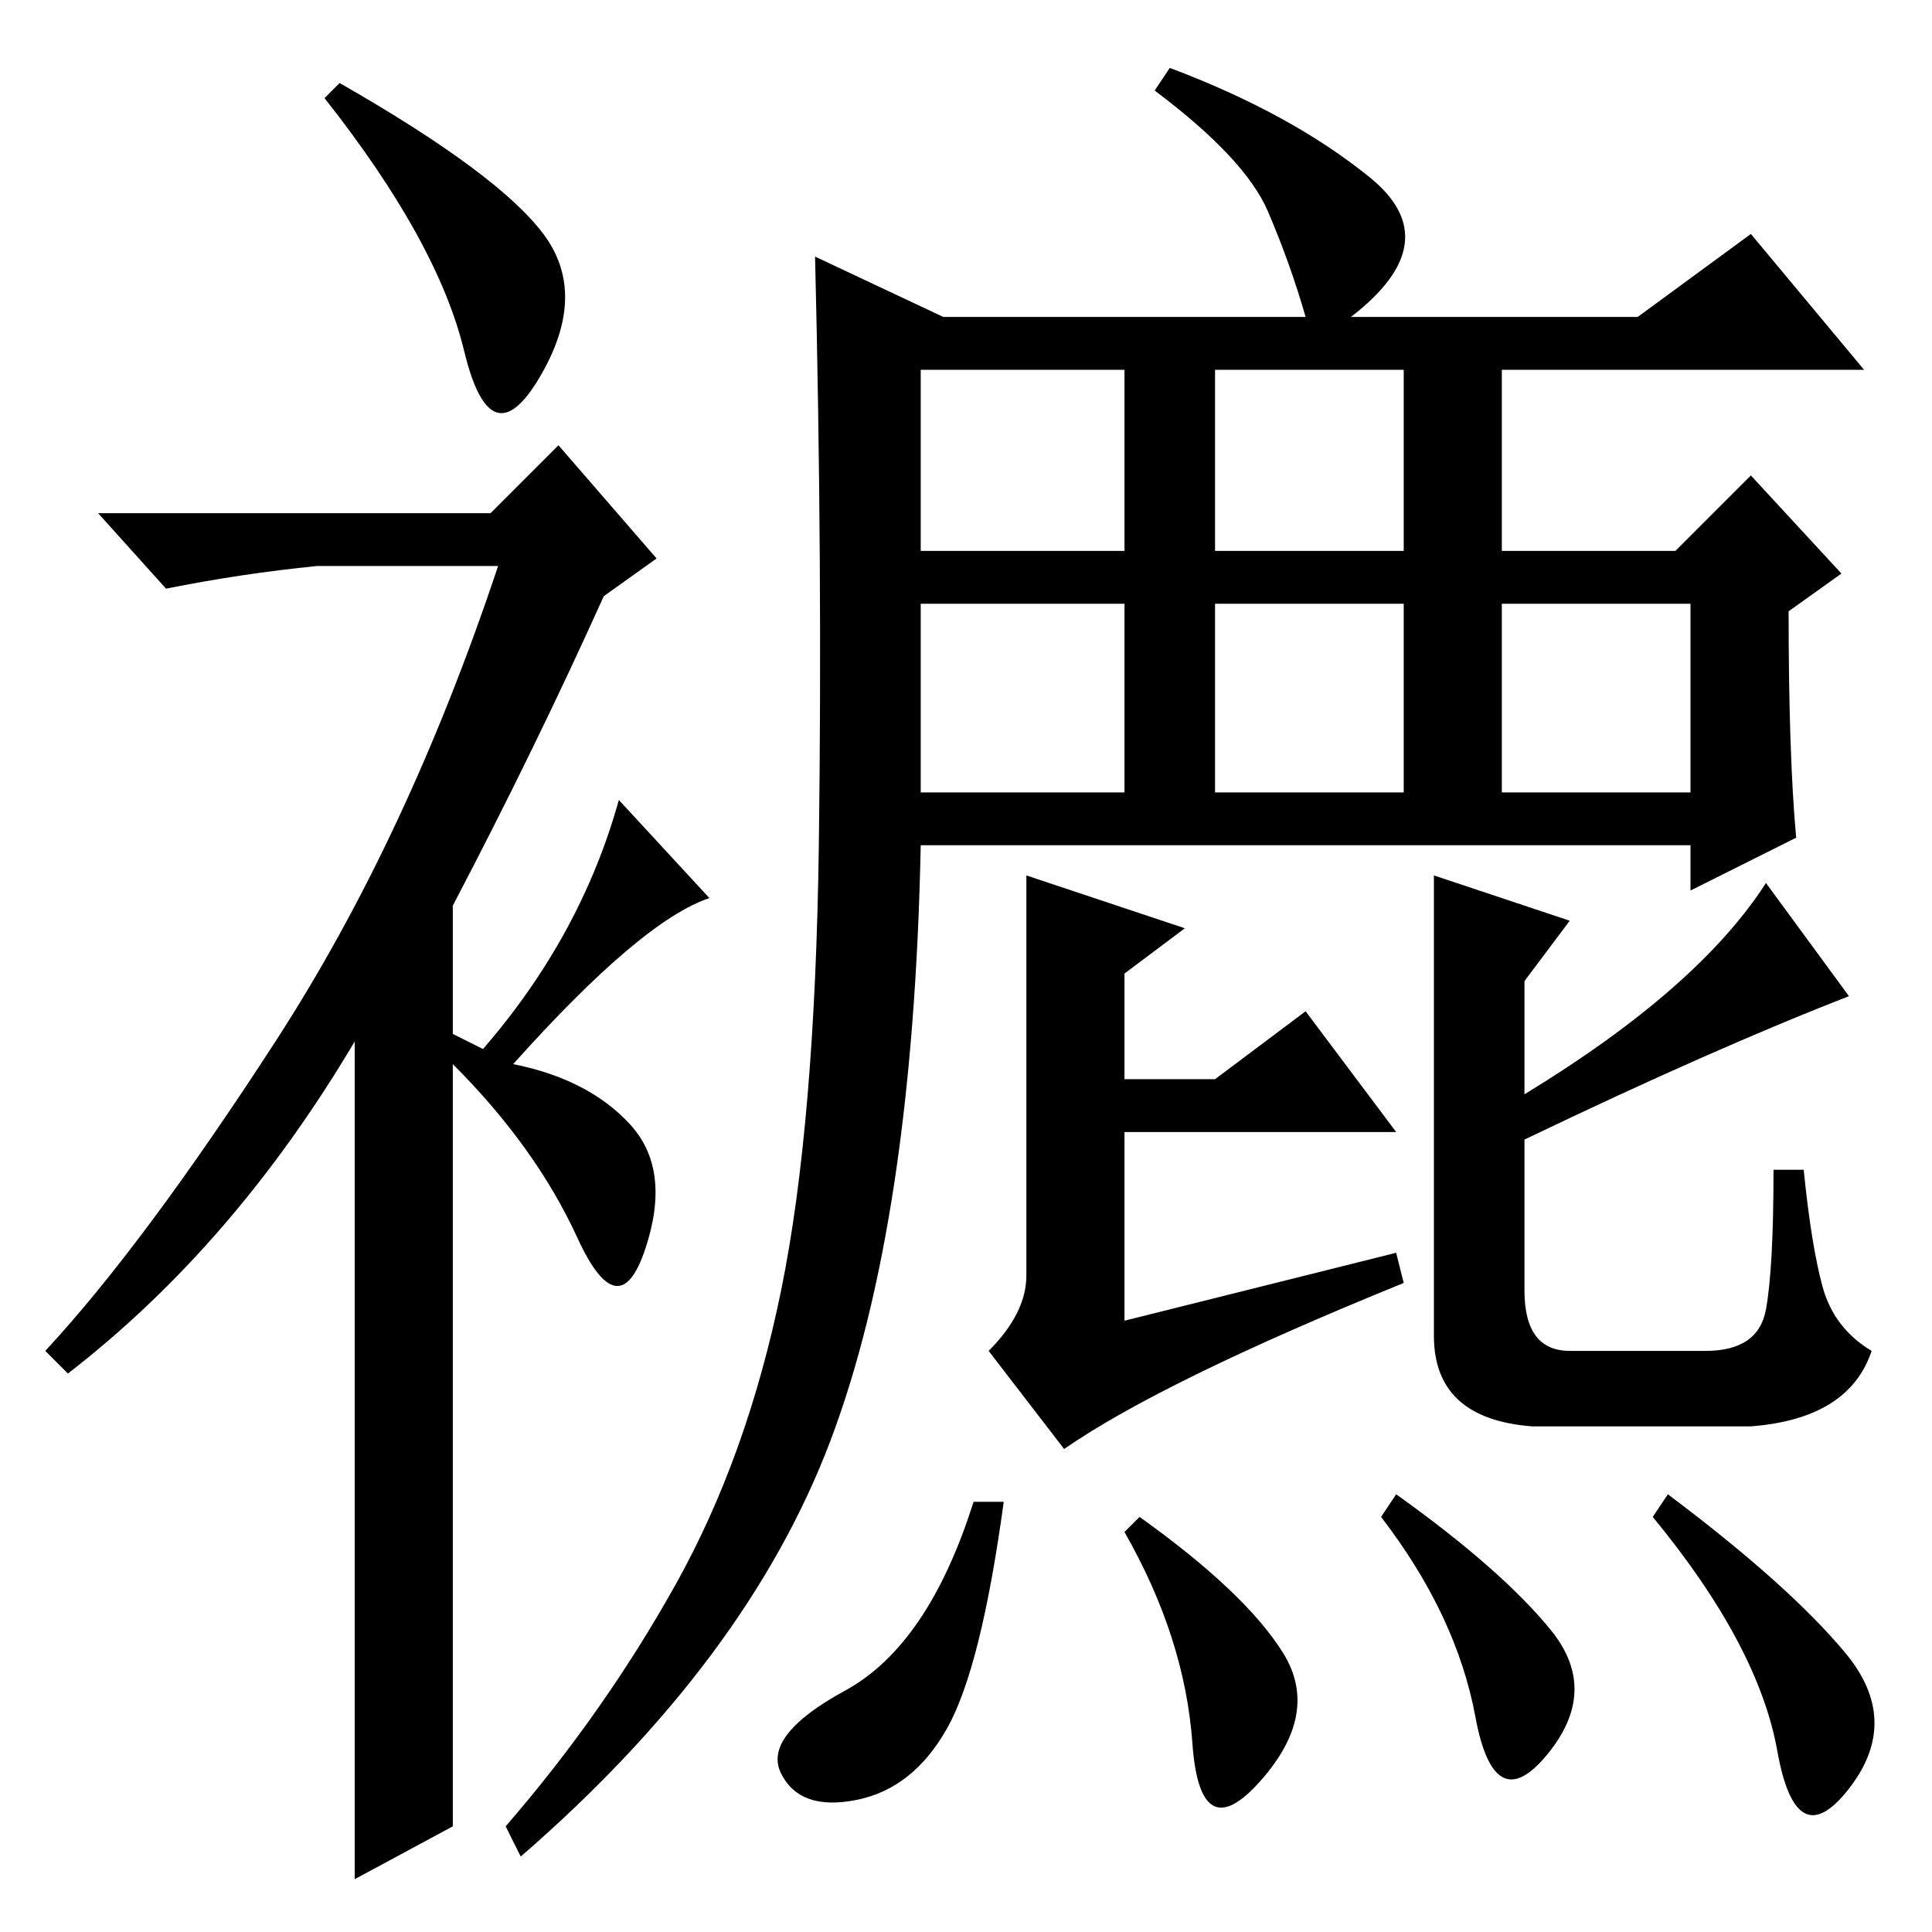 <?xml version="1.0" standalone="no"?>
<!DOCTYPE svg PUBLIC "-//W3C//DTD SVG 1.1//EN" "http://www.w3.org/Graphics/SVG/1.1/DTD/svg11.dtd" >
<svg xmlns="http://www.w3.org/2000/svg" xmlns:xlink="http://www.w3.org/1999/xlink" version="1.1" viewBox="0 -36 256 256">
  <g transform="matrix(1 0 0 -1 0 220)">
   <path fill="currentColor"
d="M61.5 209.5q-3.5 14.5 -18.5 33.5l2 2q21 -12 27 -20t-0.5 -19t-10 3.5zM74 197l13 -15l-7 -5q-9 -20 -20 -41v-17l4 -2q13 15 18 33l12 -13q-9 -3 -26 -22q10 -2 15.5 -8t2 -16.5t-9 1.5t-16.5 23v-101l-13 -7v111q-16 -27 -38 -44l-3 3q13 14 30.5 41t29.5 63h-24
q-10 -1 -20 -3l-9 10h52zM133 57q-3 -22 -7.5 -30t-12 -9.5t-10 3.5t8.5 11t17 25h4zM151 55q14 -10 19 -18t-3 -17t-9 5t-9 28zM205.5 40q6.5 -8 -0.5 -16.5t-9.5 5t-12.5 26.5l2 3q14 -10 20.5 -18zM244.5 37q7.5 -9 0.5 -18t-9.5 5t-16.5 31l2 3q16 -12 23.5 -21zM136 87
v53l21 -7l-8 -6v-14h12l12 9l12 -16h-36v-25l36 9l1 -4q-32 -13 -45 -22l-10 13q5 5 5 10zM234 139l11 -15q-18 -7 -43 -19v-20q0 -8 6 -8h18q7 0 8 5.5t1 18.5h4q1 -10 2.5 -15.5t6.5 -8.5q-3 -9 -16 -10h-29q-13 1 -13 12v61l18 -6l-6 -8v-15q23 14 32 28zM161 183h25v24
h-25v-24zM161 151h25v25h-25v-25zM122 183h27v24h-27v-24zM122 151h27v25h-27v-25zM199 151h25v25h-25v-25zM181.5 232.5q10.5 -8.5 -2.5 -18.5h38l15 11l15 -18h-48v-24h23l10 10l12 -13l-7 -5q0 -19 1 -30l-14 -7v6h-102q-1 -50 -12 -79t-41 -55l-2 4q13 15 22.5 32t14 39
t5 59t-0.5 78l17 -8h48q-2 7 -5 14t-15 16l2 3q16 -6 26.5 -14.5z" />
  </g>

</svg>
